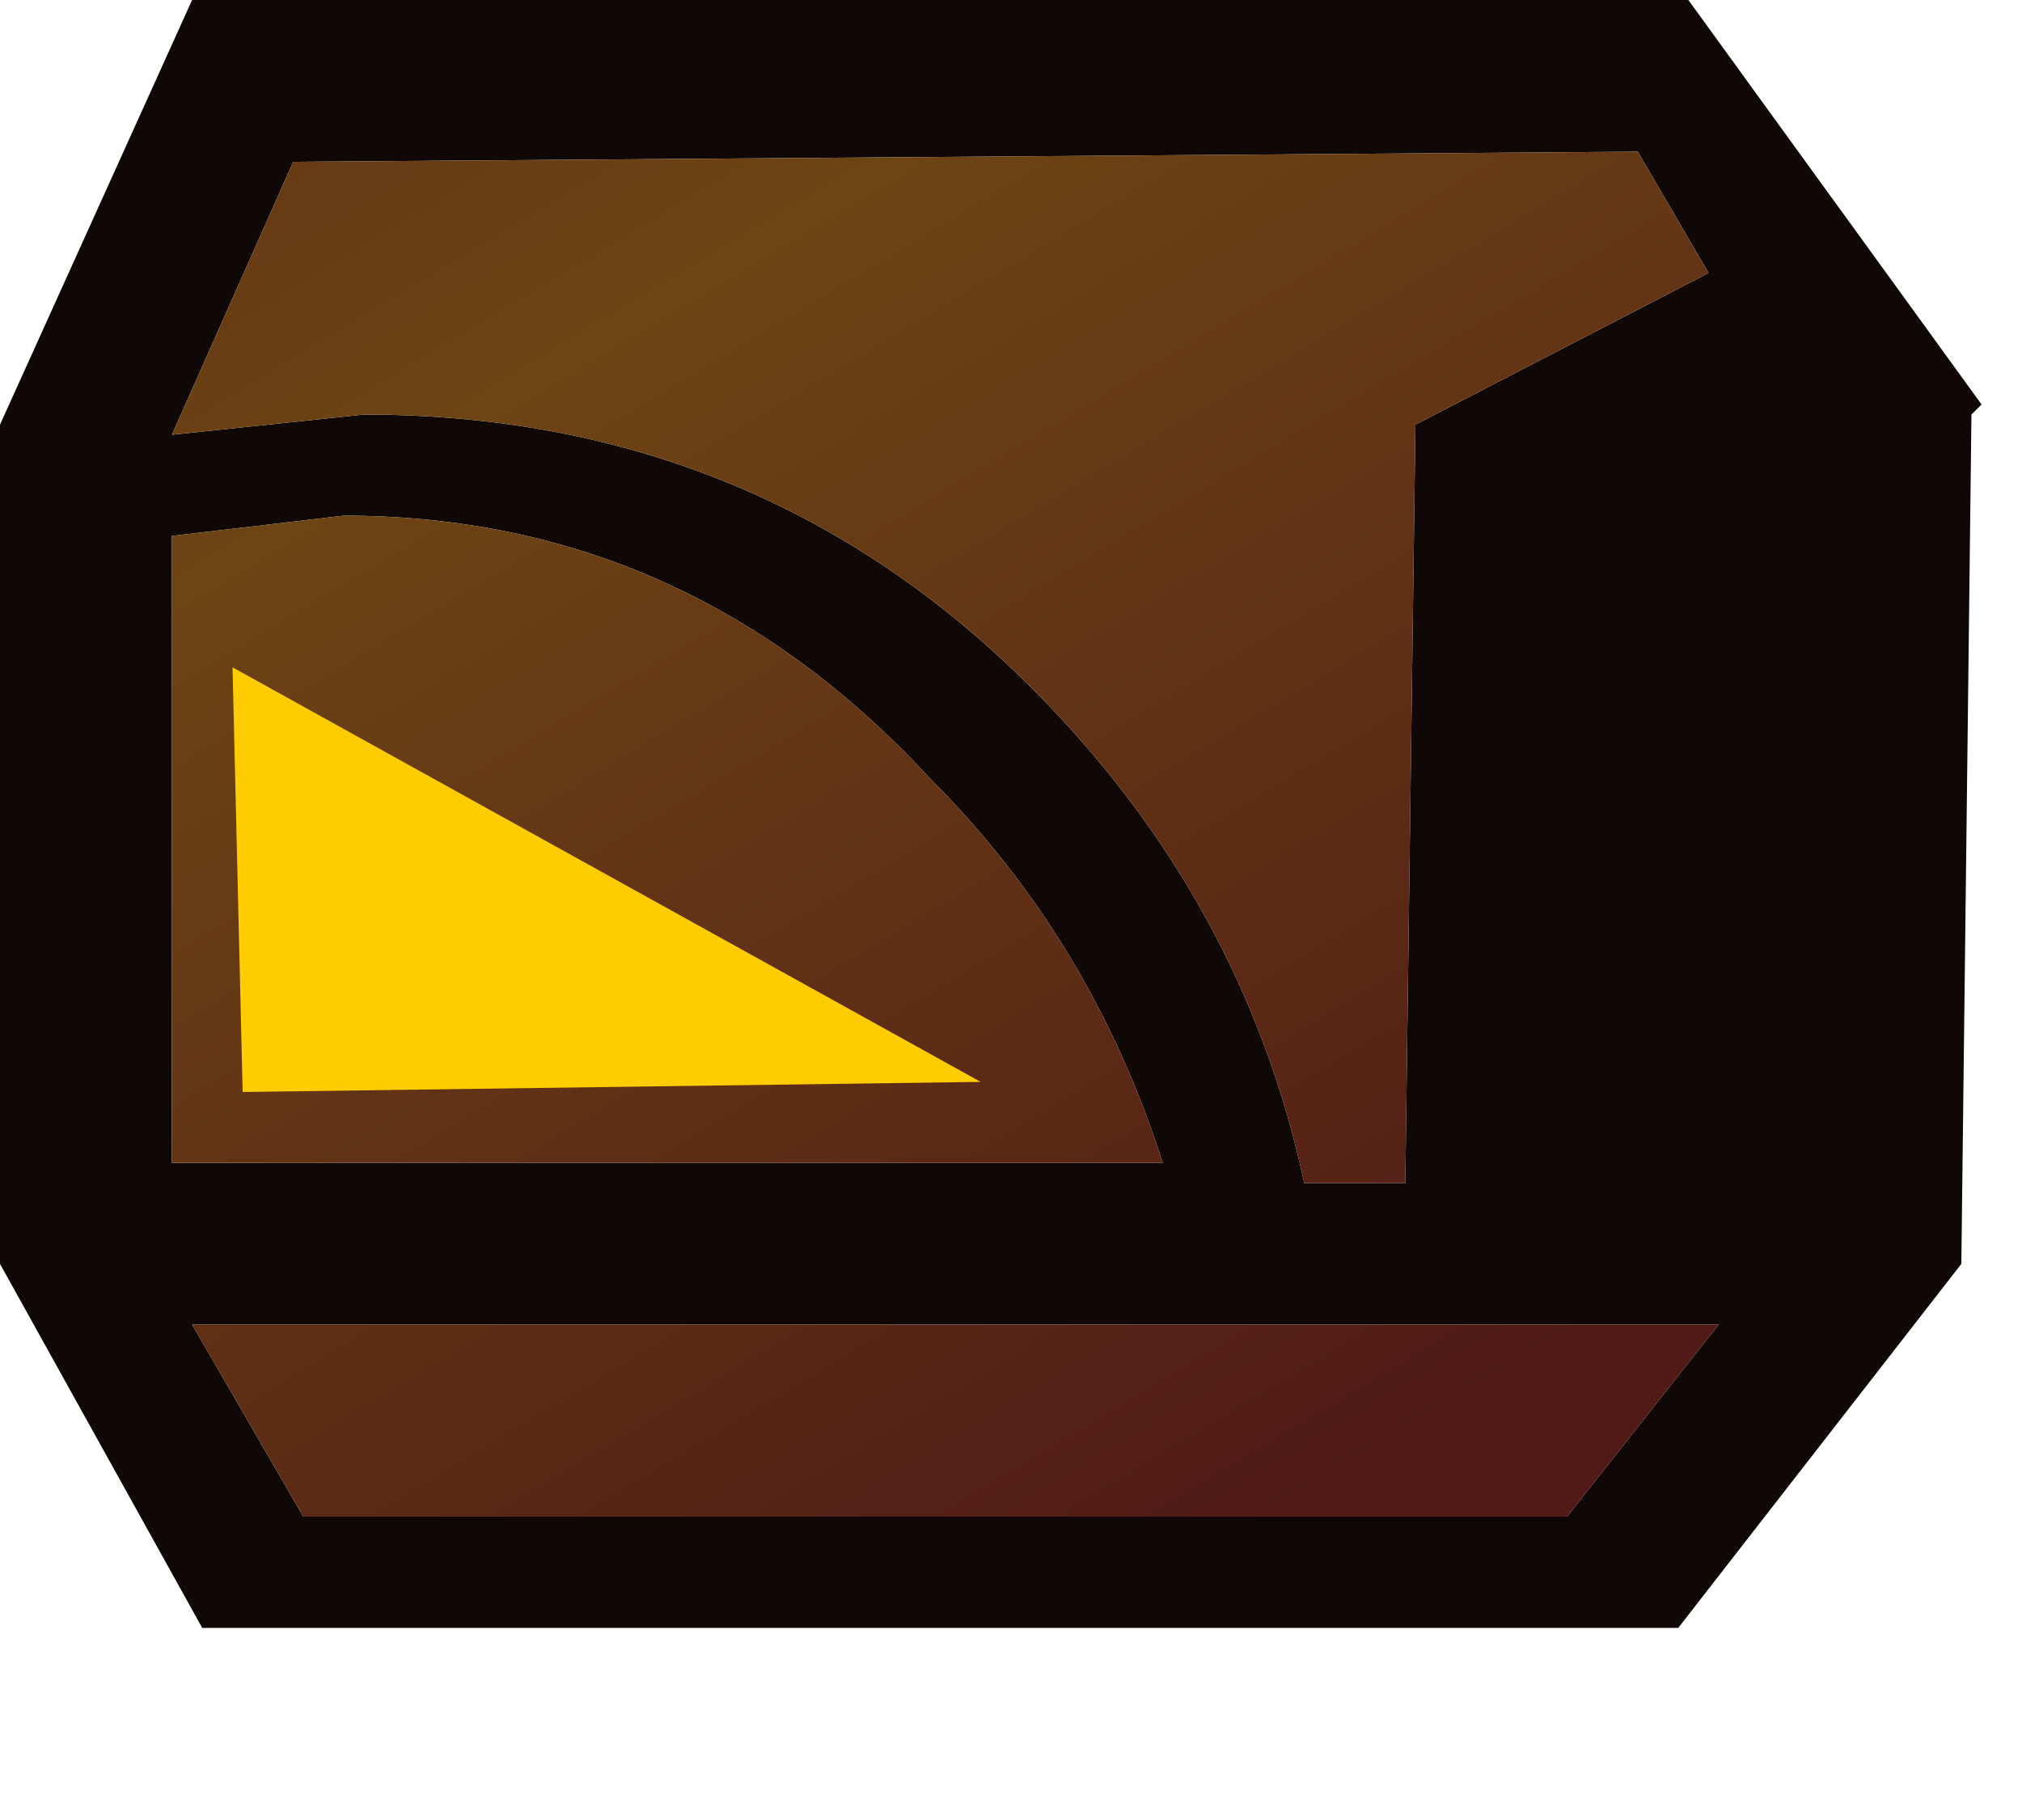 <?xml version="1.0" encoding="utf-8"?>
<svg version="1.1" id="Layer_1"
xmlns="http://www.w3.org/2000/svg"
xmlns:xlink="http://www.w3.org/1999/xlink"
width="10px" height="9px"
xml:space="preserve">
<g id="1162" transform="matrix(1, 0, 0, 1, 26.95, 7.4)">
<path style="fill:#100806;fill-opacity:1" d="M-26.95,-5.3L-26 -7.4L-18.6 -7.4L-17.15 -5.4L-17.2 -5.35L-17.25 -1.15L-18.65 0.65L-25.95 0.65L-26.95 -1.15L-26.95 -5.3M-26.1,-1.65L-21.2 -1.65Q-21.55 -2.75 -22.35 -3.55Q-23.55 -4.85 -25.25 -4.85L-26.1 -4.75L-26.1 -1.65M-20.5,-1.55L-20 -1.55L-19.95 -5.3L-18.5 -6.05L-18.85 -6.65L-25.5 -6.6L-26.1 -5.25L-25.15 -5.35Q-23.2 -5.35 -21.85 -4Q-20.8 -2.95 -20.5 -1.55M-26,-0.85L-25.45 0.1L-19.2 0.1L-18.45 -0.85L-26 -0.85" />
<linearGradient
id="LinearGradID_388" gradientUnits="userSpaceOnUse" gradientTransform="matrix(-0.004, -0.007, 0.005, -0.003, -23.6, -5.8)" spreadMethod ="pad" x1="-819.2" y1="0" x2="819.2" y2="0" >
<stop  offset="0" style="stop-color:#511A16;stop-opacity:1" />
<stop  offset="0.51" style="stop-color:#6D4414;stop-opacity:1" />
<stop  offset="1" style="stop-color:#511A16;stop-opacity:1" />
</linearGradient>
<path style="fill:url(#LinearGradID_388) " d="M-26.1,-4.75L-25.25 -4.85Q-23.55 -4.85 -22.35 -3.55Q-21.55 -2.75 -21.2 -1.65L-26.1 -1.65L-26.1 -4.75M-21.85,-4Q-23.2 -5.35 -25.15 -5.35L-26.1 -5.25L-25.5 -6.6L-18.85 -6.65L-18.5 -6.05L-19.95 -5.3L-20 -1.55L-20.5 -1.55Q-20.8 -2.95 -21.85 -4M-18.45,-0.85L-19.2 0.1L-25.45 0.1L-26 -0.85L-18.45 -0.85" />
<path style="fill:#FFCC00;fill-opacity:1" d="M-25.8,-4.1L-22.1 -2.05L-25.75 -2L-25.8 -4.1" />
</g>
</svg>

